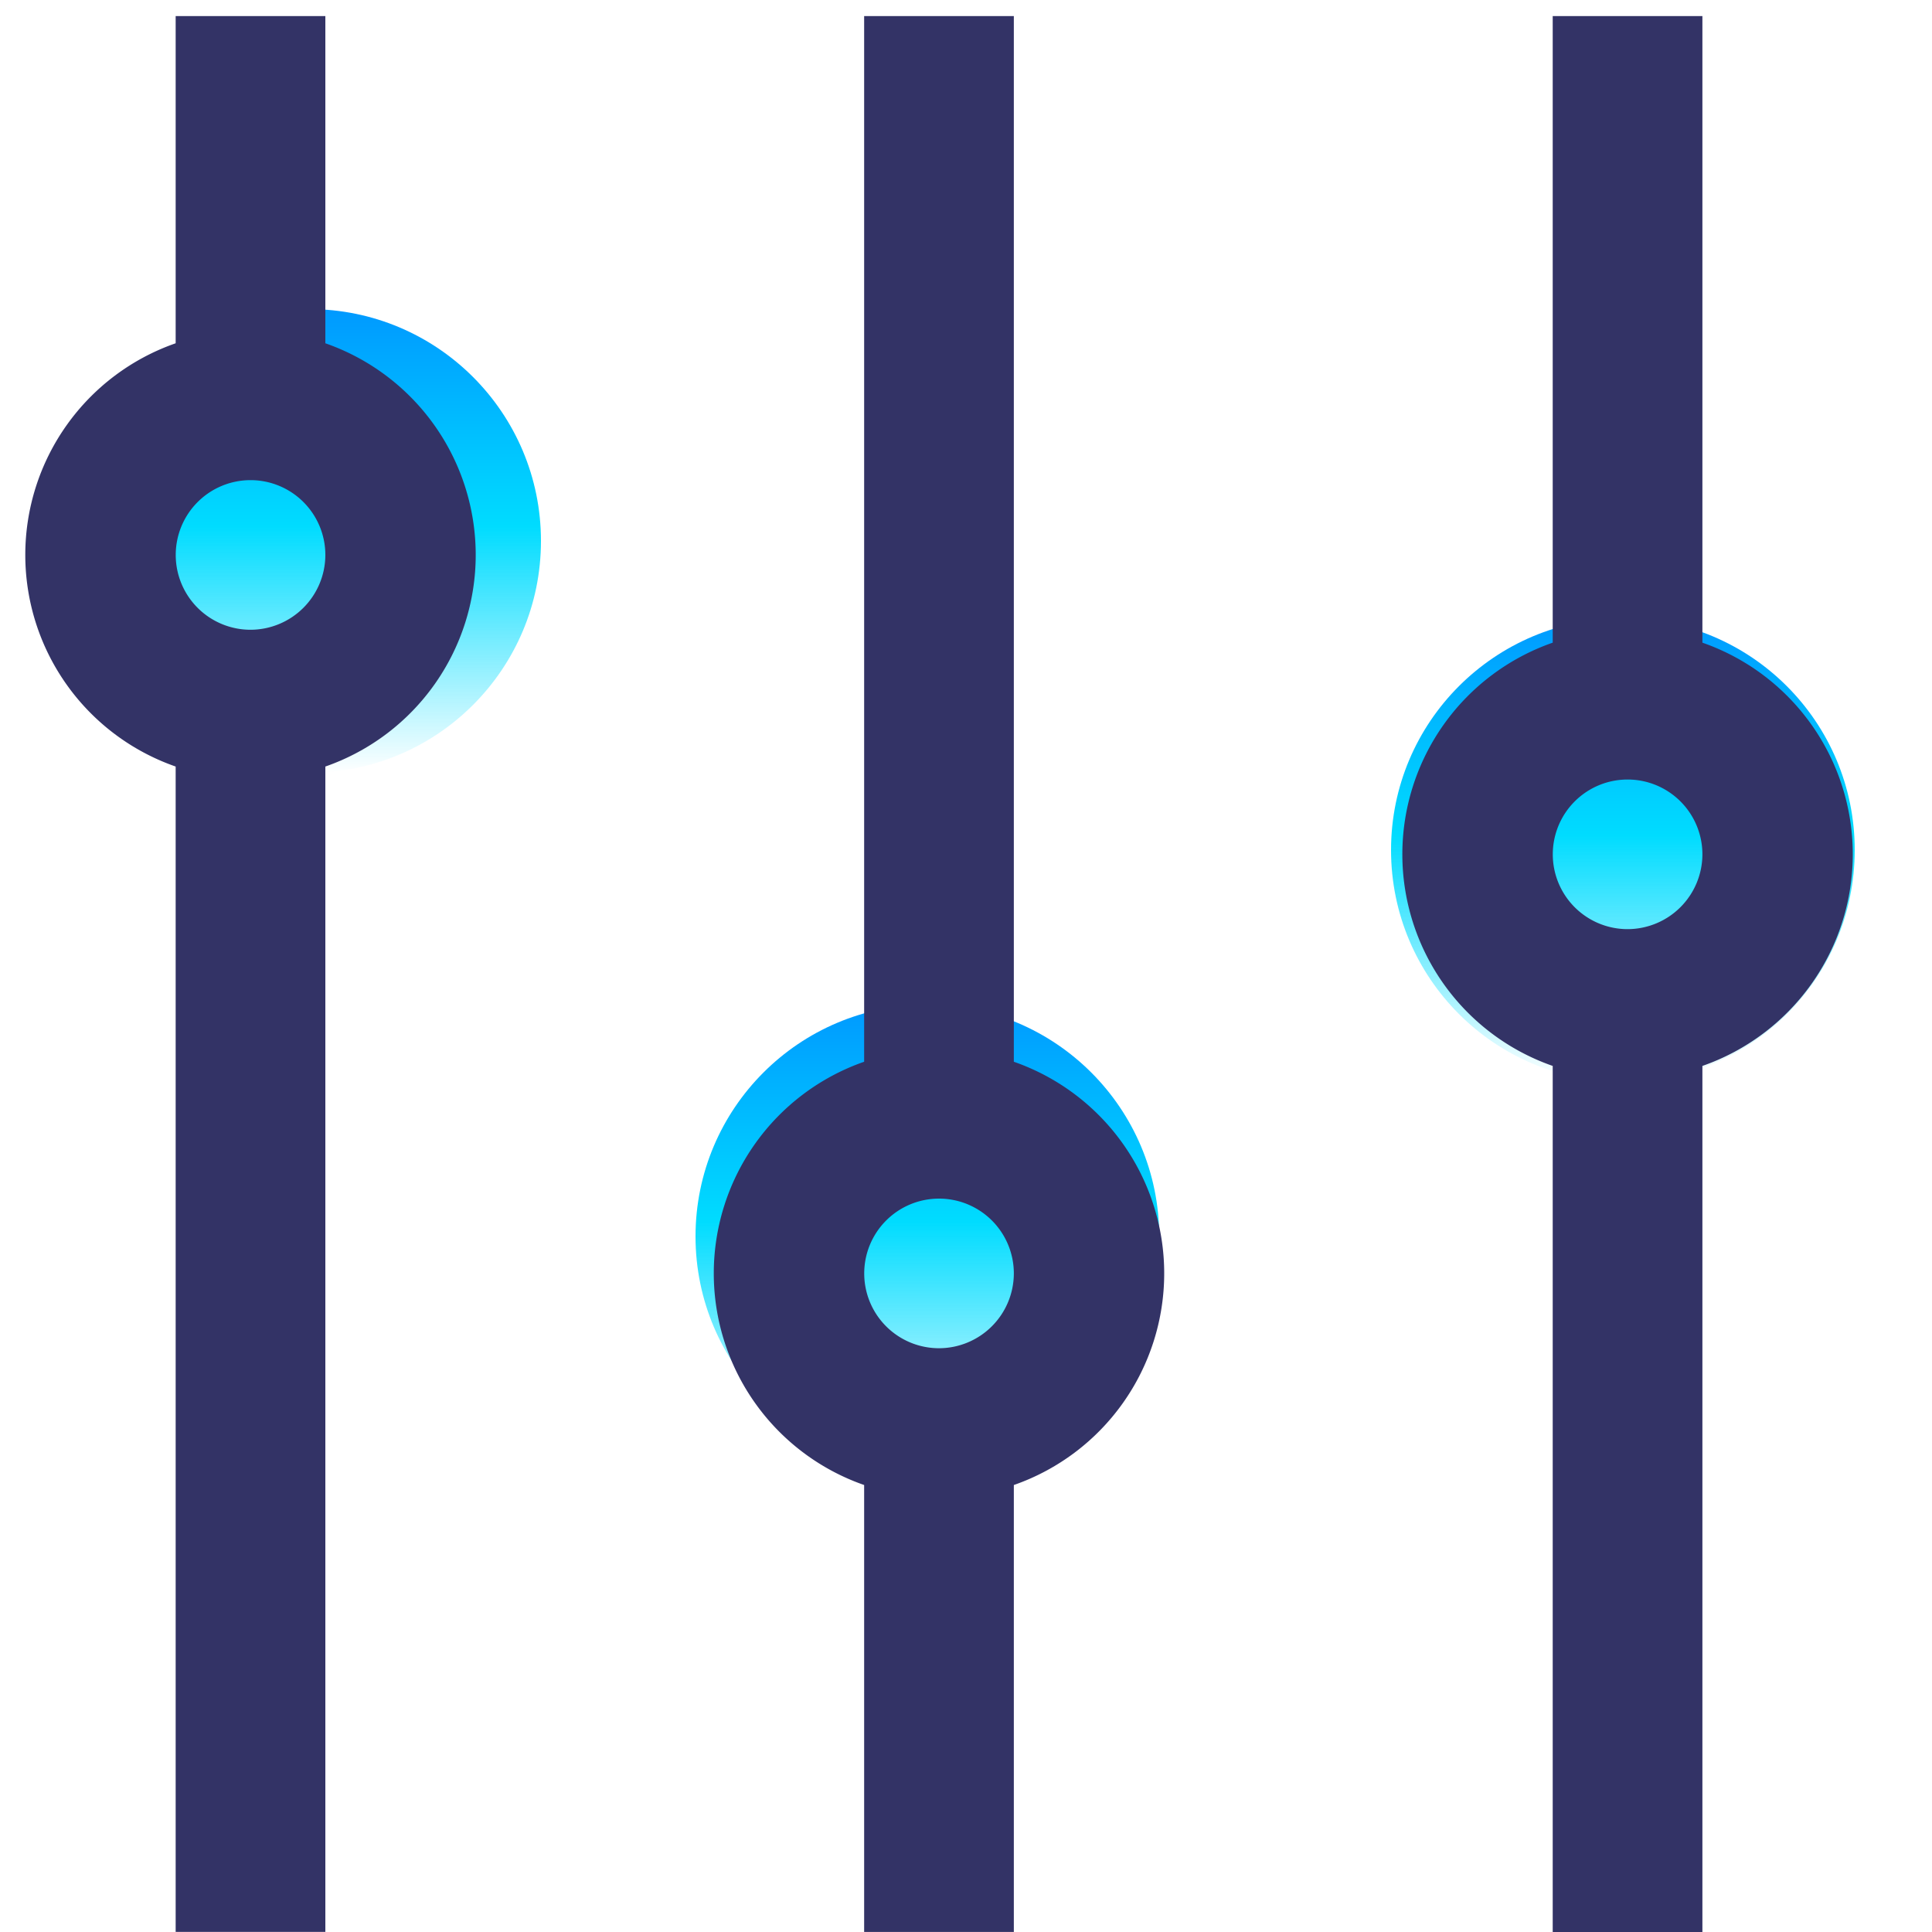 <svg id="gl-equalizer" xmlns="http://www.w3.org/2000/svg" xmlns:xlink="http://www.w3.org/1999/xlink" width="25" height="25" viewBox="0 0 25 25">
  <defs>
    <linearGradient id="linear-gradient" x1="0.5" x2="0.5" y2="1" gradientUnits="objectBoundingBox">
      <stop offset="0" stop-color="#09f"/>
      <stop offset="0.469" stop-color="#00dcff"/>
      <stop offset="1" stop-color="#00dcff" stop-opacity="0"/>
    </linearGradient>
  </defs>
  <circle id="Ellipse_2766" data-name="Ellipse 2766" cx="3" cy="3" r="3" transform="translate(18 8)" fill="url(#linear-gradient)"/>
  <circle id="Ellipse_2765" data-name="Ellipse 2765" cx="3" cy="3" r="3" transform="translate(9 13)" fill="url(#linear-gradient)"/>
  <circle id="Ellipse_2764" data-name="Ellipse 2764" cx="3" cy="3" r="3" transform="translate(1 4)" fill="url(#linear-gradient)"/>
  <rect id="Rectangle_4943" data-name="Rectangle 4943" width="25" height="25" fill="none"/>
  <g id="Group_2125" data-name="Group 2125" transform="translate(9.245 0.208)">
    <g id="Group_2124" data-name="Group 2124">
      <path id="Path_130" data-name="Path 130" d="M199.874,13.531V0h-1.937V13.531a2.9,2.9,0,0,0,0,5.477v5.783h1.937V19.008a2.9,2.9,0,0,0,0-5.477Zm-.968,3.707a.968.968,0,1,1,.968-.968A.97.97,0,0,1,198.905,17.238Z" transform="translate(-196)" fill="#336"/>
    </g>
  </g>
  <g id="Group_2127" data-name="Group 2127" transform="translate(0.336 0.208)">
    <g id="Group_2126" data-name="Group 2126">
      <path id="Path_131" data-name="Path 131" d="M15.874,4.234V0H13.937V4.234a2.9,2.9,0,0,0,0,5.477v15.08h1.937V9.711a2.9,2.9,0,0,0,0-5.477Zm-.968,3.707a.968.968,0,1,1,.968-.968A.97.97,0,0,1,14.905,7.941Z" transform="translate(-12)" fill="#336"/>
    </g>
  </g>
  <g id="Group_2129" data-name="Group 2129" transform="translate(18.155 0.208)">
    <g id="Group_2128" data-name="Group 2128">
      <path id="Path_132" data-name="Path 132" d="M383.874,8.108V0h-1.937V8.108a2.9,2.9,0,0,0,0,5.477V24.792h1.937V13.585a2.9,2.9,0,0,0,0-5.477Zm-.968,3.707a.968.968,0,1,1,.968-.968A.97.97,0,0,1,382.905,11.815Z" transform="translate(-380)" fill="#336"/>
    </g>
  </g>
</svg>

